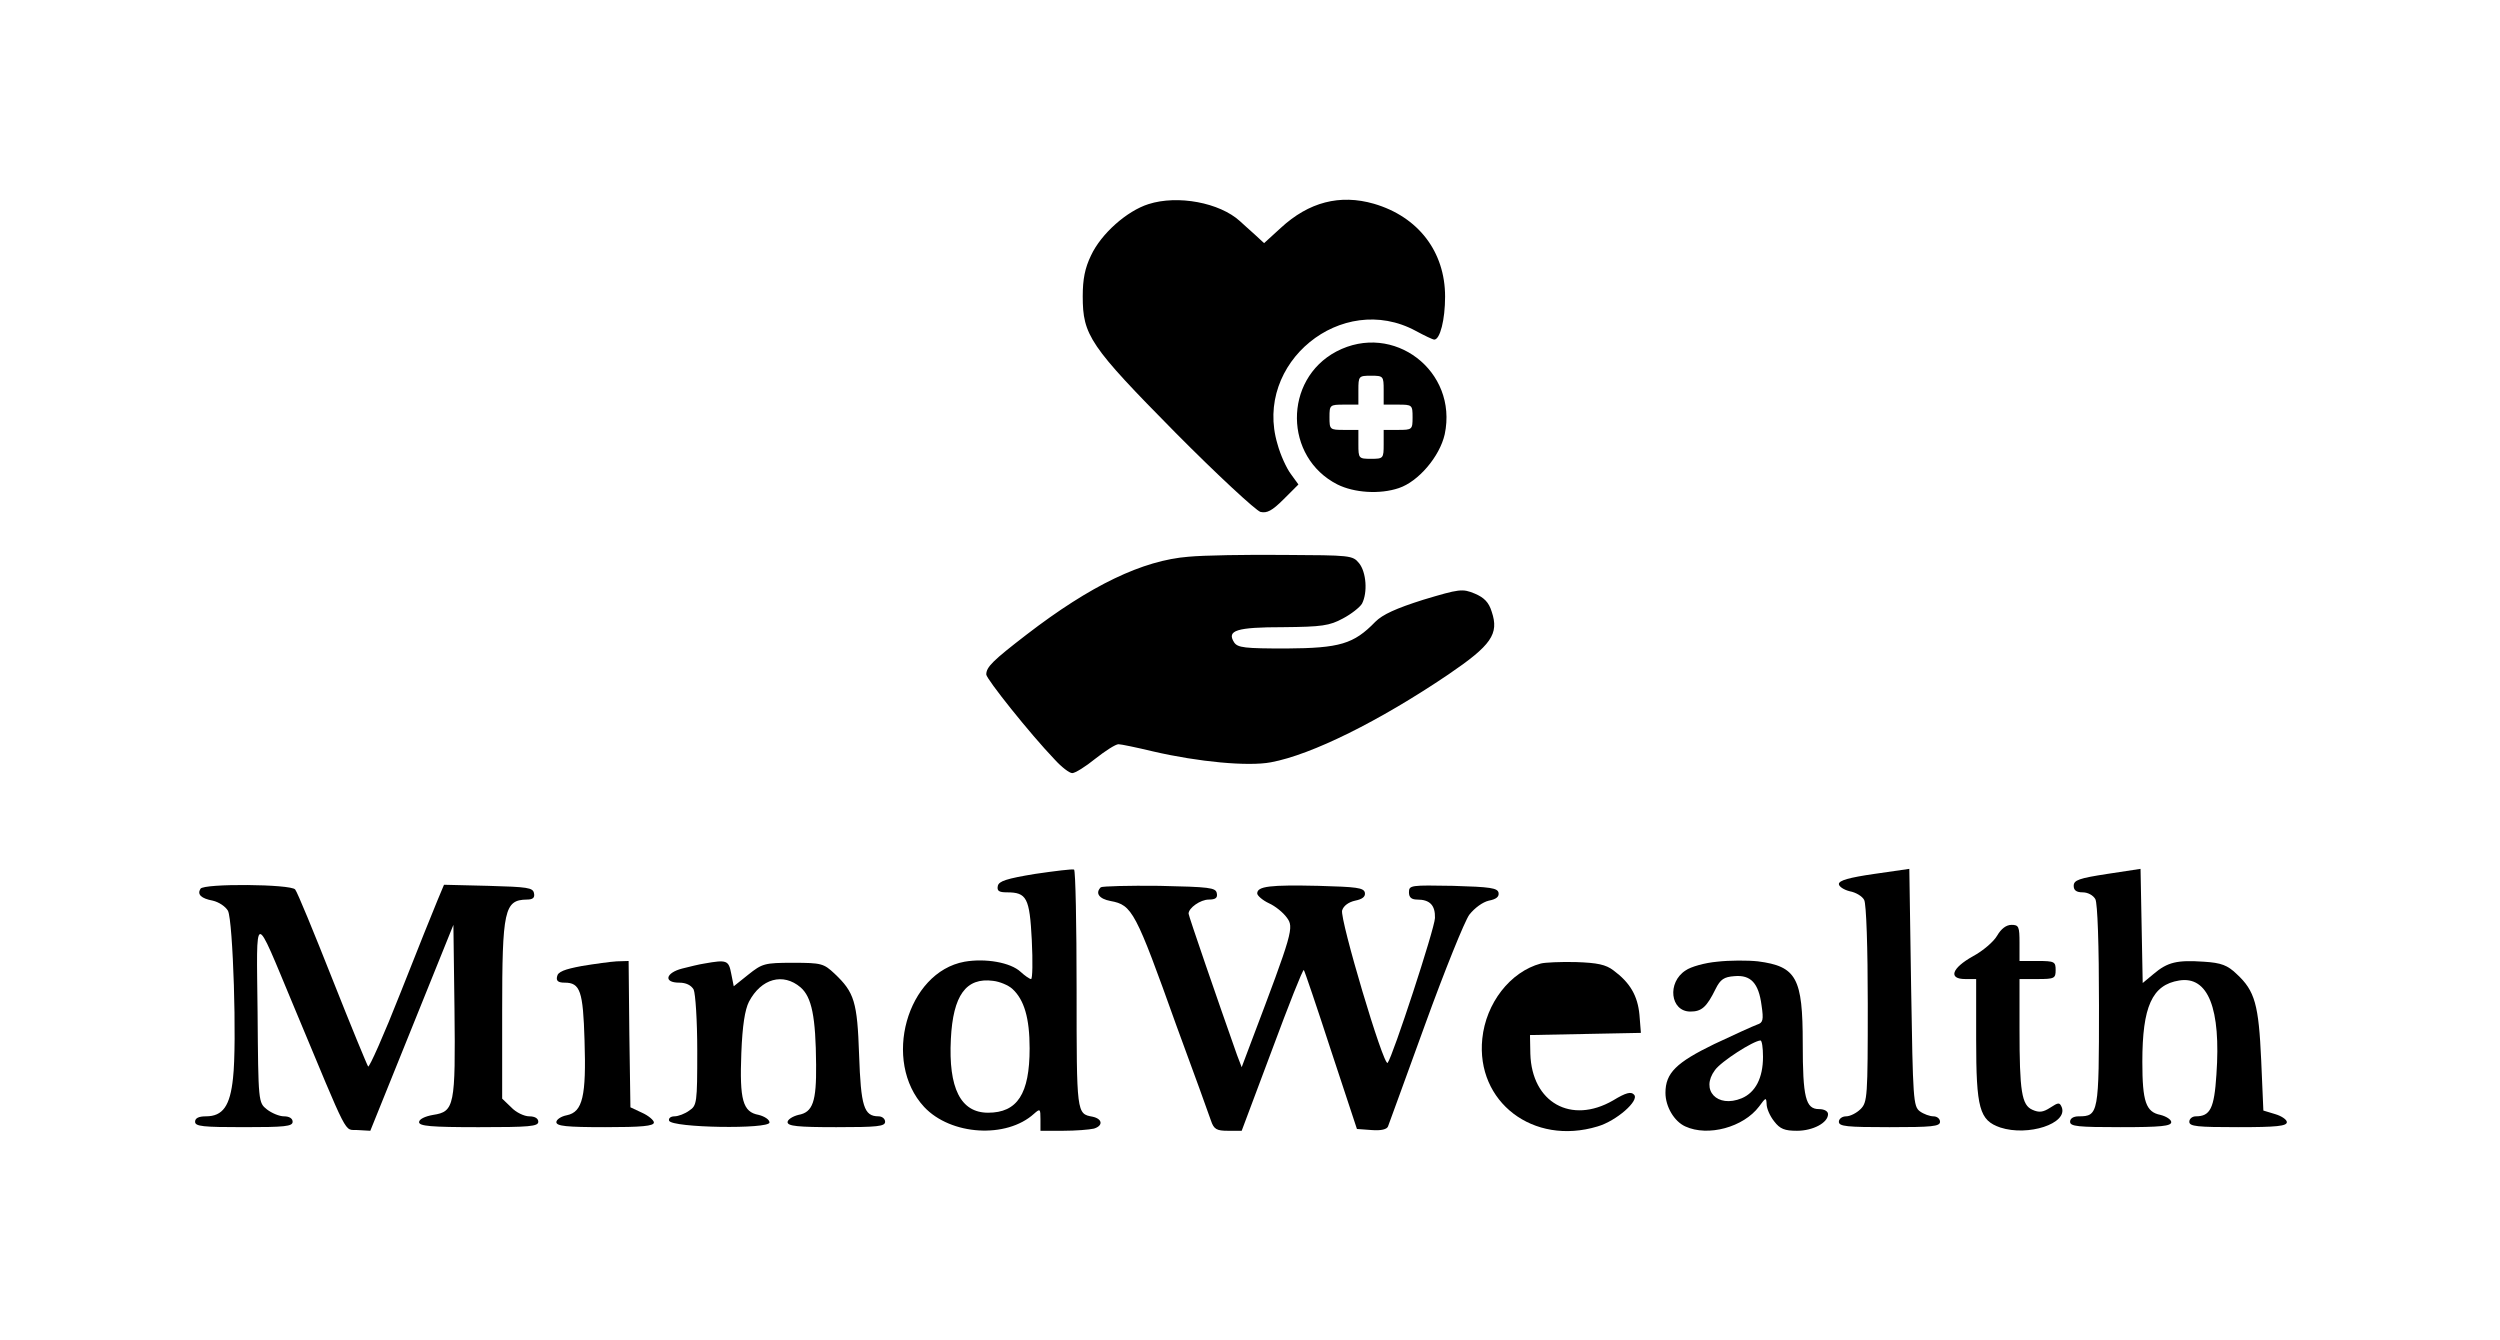 <?xml version="1.0" standalone="no"?>
<!DOCTYPE svg PUBLIC "-//W3C//DTD SVG 20010904//EN"
 "http://www.w3.org/TR/2001/REC-SVG-20010904/DTD/svg10.dtd">
<svg version="1.0" xmlns="http://www.w3.org/2000/svg"
 width="692pt" height="371pt" viewBox="0 0 692 371"
 preserveAspectRatio="xMidYMid meet">
<g transform="translate(0,371) scale(0.1,-0.1)"
fill="#000000" stroke="none">
<path d="M3179 3145 c-60 -19 -131 -82 -159 -142 -17 -35 -23 -66 -23 -113 0
-108 19 -137 257 -378 116 -117 222 -215 235 -219 18 -4 32 3 64 35 l41 41
-21 29 c-12 16 -29 53 -37 83 -67 224 178 424 383 313 24 -13 47 -24 51 -24
16 0 30 55 30 119 0 124 -74 221 -197 257 -94 27 -180 5 -258 -67 l-46 -42
-26 24 c-15 13 -33 30 -41 37 -56 51 -172 73 -253 47z"/>
<path d="M3699 2737 c-147 -78 -145 -293 3 -368 46 -23 117 -28 170 -10 54 18
113 87 127 149 37 175 -142 312 -300 229z m131 -107 l0 -40 40 0 c39 0 40 -1
40 -35 0 -34 -1 -35 -40 -35 l-40 0 0 -40 c0 -39 -1 -40 -35 -40 -34 0 -35 1
-35 40 l0 40 -40 0 c-39 0 -40 1 -40 35 0 34 1 35 40 35 l40 0 0 40 c0 39 1
40 35 40 34 0 35 -1 35 -40z"/>
<path d="M3290 2169 c-127 -10 -271 -79 -449 -216 -92 -71 -111 -89 -111 -110
0 -12 121 -164 189 -235 19 -21 41 -38 49 -38 8 0 37 18 64 40 28 22 56 40 64
40 7 0 50 -9 96 -20 125 -29 263 -42 326 -30 113 21 300 114 491 243 119 81
141 112 120 174 -8 26 -21 39 -47 50 -34 14 -42 13 -142 -17 -76 -24 -113 -41
-133 -61 -60 -62 -99 -73 -246 -74 -116 0 -135 2 -145 17 -21 33 6 42 136 42
107 1 128 4 165 24 23 12 47 31 53 41 16 31 12 87 -8 112 -18 22 -24 22 -208
23 -104 1 -223 -1 -264 -5z"/>
<path d="M2865 1291 c-79 -13 -100 -20 -103 -33 -3 -14 3 -18 25 -18 55 0 63
-15 69 -132 3 -60 2 -108 -2 -108 -4 0 -17 9 -29 20 -28 26 -97 38 -155 28
-160 -29 -229 -276 -112 -402 74 -79 228 -88 304 -19 17 15 18 14 18 -15 l0
-32 63 0 c34 0 72 3 85 6 26 8 24 27 -4 33 -44 8 -44 8 -44 352 0 180 -3 329
-7 332 -5 2 -53 -4 -108 -12z m-63 -318 c33 -30 48 -81 48 -165 0 -126 -34
-178 -115 -178 -76 0 -110 68 -103 204 6 121 42 171 117 161 18 -2 42 -12 53
-22z"/>
<path d="M5188 1291 c-69 -10 -98 -18 -98 -28 0 -7 14 -16 30 -20 17 -3 35
-14 40 -24 6 -10 10 -134 10 -288 0 -258 -1 -272 -20 -291 -11 -11 -29 -20
-40 -20 -11 0 -20 -7 -20 -15 0 -13 22 -15 140 -15 118 0 140 2 140 15 0 8 -8
15 -18 15 -10 0 -27 6 -38 14 -18 14 -19 32 -24 343 l-5 328 -97 -14z"/>
<path d="M5833 1291 c-78 -12 -93 -17 -93 -33 0 -12 7 -18 25 -18 14 0 29 -8
35 -19 6 -12 10 -124 10 -295 0 -298 -1 -306 -56 -306 -15 0 -24 -6 -24 -15 0
-13 22 -15 140 -15 112 0 140 3 140 14 0 7 -14 16 -30 20 -40 8 -50 36 -50
147 0 153 27 213 102 225 80 13 116 -77 103 -261 -6 -93 -17 -115 -57 -115
-10 0 -18 -7 -18 -15 0 -13 22 -15 135 -15 107 0 135 3 135 14 0 7 -15 17 -32
22 l-33 10 -6 139 c-7 154 -17 192 -68 239 -25 24 -42 31 -91 34 -74 5 -100
-1 -139 -34 l-30 -25 -3 158 -3 158 -92 -14z"/>
<path d="M555 1250 c-10 -16 2 -27 34 -33 17 -4 35 -16 42 -28 14 -27 25 -368
14 -463 -8 -77 -28 -106 -75 -106 -20 0 -30 -5 -30 -15 0 -13 22 -15 135 -15
113 0 135 2 135 15 0 9 -9 15 -24 15 -13 0 -34 9 -47 19 -24 19 -24 20 -26
268 -3 288 -12 286 100 18 157 -376 138 -340 177 -343 l35 -2 115 285 115 285
3 -232 c3 -269 0 -285 -59 -294 -23 -4 -39 -12 -39 -20 0 -11 32 -14 165 -14
140 0 165 2 165 15 0 9 -9 15 -25 15 -14 0 -37 11 -50 25 l-25 24 0 240 c0
282 6 310 68 311 17 0 23 5 20 18 -3 15 -18 17 -126 20 l-123 3 -18 -43 c-10
-24 -56 -138 -102 -255 -46 -117 -87 -209 -90 -205 -3 4 -48 113 -99 242 -51
129 -97 241 -103 248 -12 15 -253 17 -262 2z"/>
<path d="M3047 1254 c-16 -16 -5 -32 27 -38 60 -11 69 -28 182 -344 48 -130
91 -249 96 -264 8 -24 16 -28 47 -28 l38 0 84 224 c46 124 85 223 88 221 2 -2
36 -102 75 -222 l72 -218 41 -3 c26 -2 42 2 45 10 3 7 49 135 103 283 54 149
109 285 122 303 15 19 37 35 54 39 21 4 29 11 27 22 -3 13 -22 16 -126 19
-117 2 -122 2 -122 -18 0 -14 7 -20 23 -20 35 0 50 -16 49 -51 -1 -30 -117
-384 -131 -401 -11 -12 -133 399 -126 422 4 13 18 23 36 27 20 4 29 11 27 22
-3 14 -23 16 -128 19 -134 3 -170 -1 -170 -21 0 -6 15 -19 32 -27 18 -8 40
-26 50 -40 20 -27 17 -39 -99 -345 l-26 -69 -13 34 c-53 150 -134 385 -134
391 0 16 33 39 56 39 19 0 25 5 22 18 -3 15 -20 17 -159 20 -85 1 -158 -1
-162 -4z"/>
<path d="M5528 1120 c-9 -16 -39 -42 -67 -57 -59 -33 -69 -63 -21 -63 l30 0 0
-166 c0 -193 9 -225 67 -245 77 -25 187 11 170 56 -6 14 -9 14 -32 -1 -20 -13
-31 -14 -49 -6 -30 13 -36 50 -36 225 l0 137 50 0 c47 0 50 2 50 25 0 23 -3
25 -50 25 l-50 0 0 50 c0 45 -2 50 -22 50 -15 0 -29 -11 -40 -30z"/>
<path d="M4753 1048 c-34 -3 -73 -14 -87 -24 -52 -33 -43 -114 13 -114 31 0
45 12 70 63 13 26 23 33 52 35 45 4 67 -19 75 -81 6 -40 4 -48 -12 -53 -11 -4
-64 -28 -119 -54 -105 -51 -135 -80 -135 -135 0 -38 24 -79 55 -93 63 -29 161
-2 204 55 19 26 20 26 21 7 0 -12 9 -33 21 -48 16 -21 29 -26 63 -26 44 0 86
22 86 46 0 8 -10 14 -25 14 -37 0 -45 32 -45 182 0 181 -17 213 -124 227 -28
3 -79 3 -113 -1z m127 -263 c0 -59 -21 -99 -59 -115 -68 -28 -115 23 -74 78
17 24 106 81 126 82 4 0 7 -20 7 -45z"/>
<path d="M1610 1036 c-48 -9 -66 -16 -68 -29 -3 -12 3 -17 21 -17 43 0 51 -23
55 -160 5 -154 -5 -198 -49 -207 -16 -3 -29 -12 -29 -19 0 -11 27 -14 135 -14
101 0 135 3 135 13 0 6 -15 19 -33 27 l-32 15 -3 203 -2 202 -33 -1 c-17 -1
-61 -7 -97 -13z"/>
<path d="M1950 1043 c-14 -2 -42 -9 -62 -14 -46 -12 -52 -39 -8 -39 19 0 33
-7 40 -19 5 -11 10 -85 10 -170 0 -144 -1 -151 -22 -165 -12 -9 -31 -16 -41
-16 -10 0 -17 -5 -15 -12 7 -20 278 -24 278 -5 0 8 -14 17 -30 21 -44 8 -53
41 -48 171 3 77 10 120 21 142 34 65 95 81 143 40 31 -27 42 -81 43 -214 1
-102 -9 -132 -49 -139 -16 -4 -30 -13 -30 -20 0 -11 27 -14 135 -14 113 0 135
2 135 15 0 8 -8 15 -18 15 -41 0 -49 28 -54 170 -5 147 -13 173 -68 225 -30
28 -36 30 -115 30 -79 0 -85 -2 -124 -33 l-40 -32 -7 35 c-7 37 -12 39 -74 28z"/>
<path d="M4265 1043 c-85 -23 -152 -110 -162 -208 -18 -175 141 -297 319 -243
52 15 117 72 101 88 -8 9 -22 6 -58 -16 -116 -67 -225 -6 -229 129 l-1 52 154
3 153 3 -4 50 c-5 53 -26 89 -72 123 -21 16 -44 21 -104 23 -42 1 -86 -1 -97
-4z"/>
</g>
</svg>
